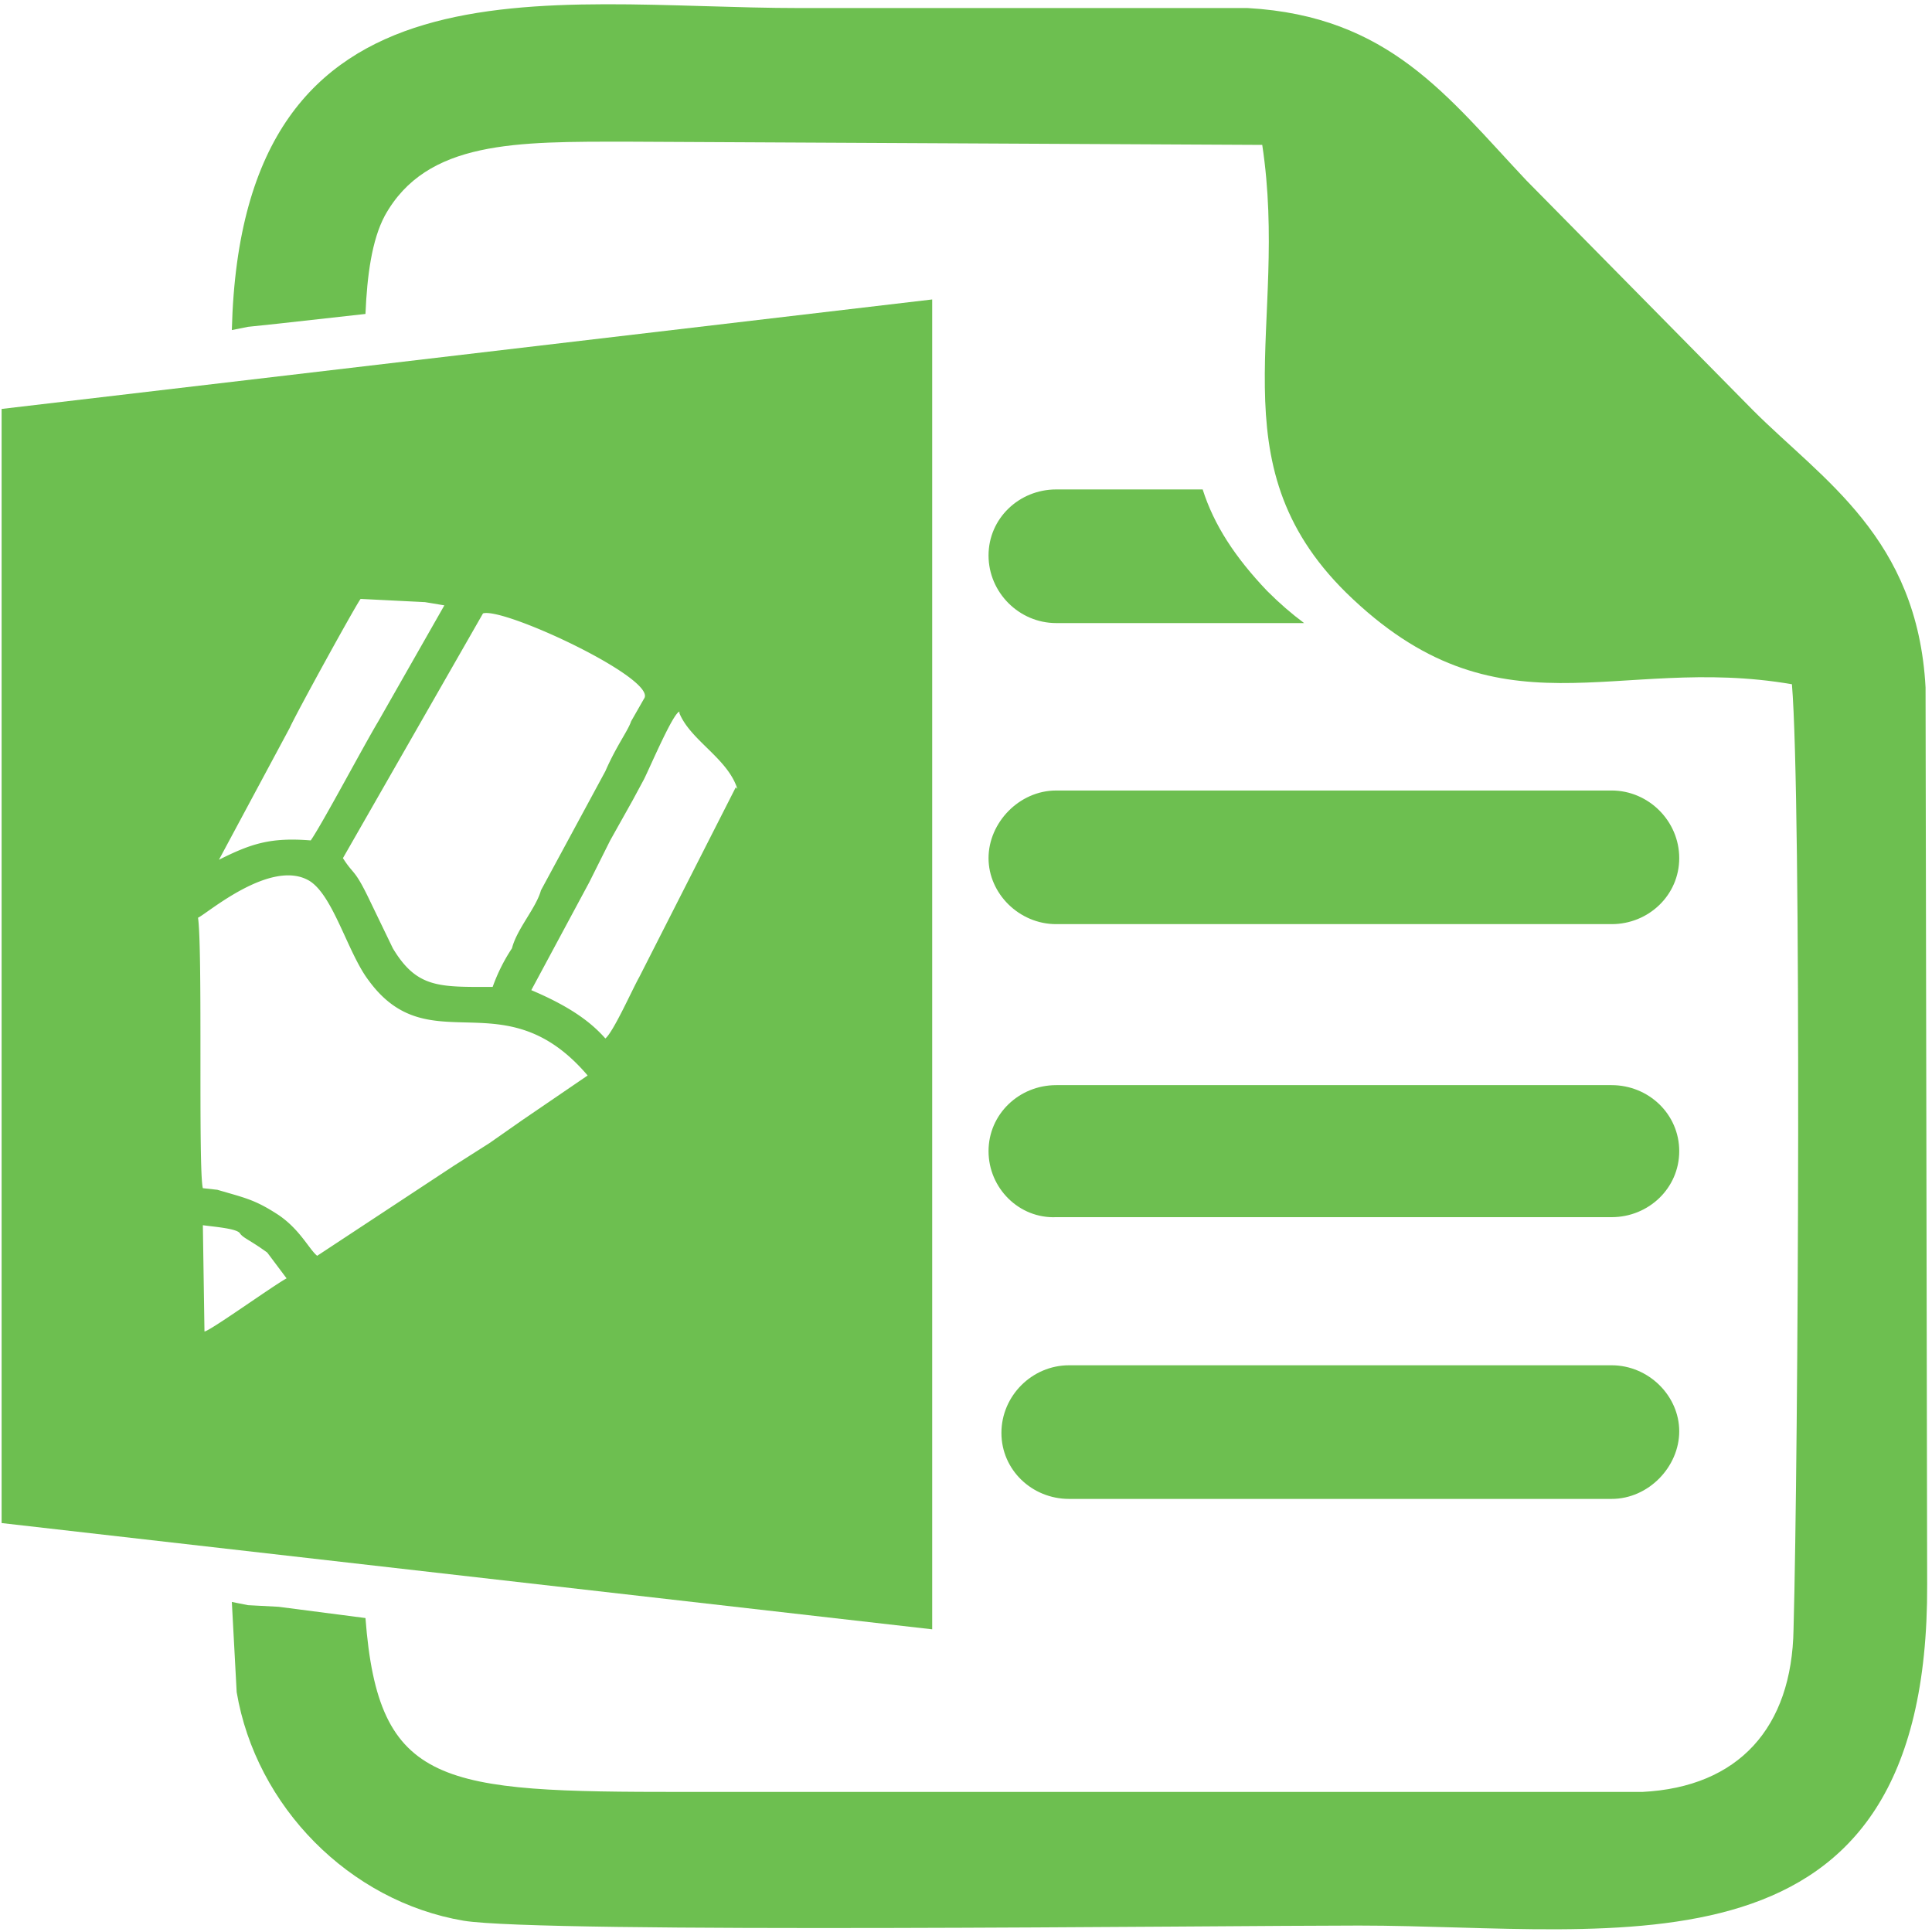 <svg xmlns="http://www.w3.org/2000/svg" width="1.6" height="1.6" viewBox="0 0 1.2 1.2" fill="#6dbf50" fill-rule="evenodd" xmlns:v="https://vecta.io/nano"><path d="M.579.186v.826L.001.946V.254zM.123.57c.003.021 0 .157.003.168l.009.001c.017.005.023.006.037.015s.02.022.025.026L.282.724.304.71.324.696.365.668C.313.607.267.661.229.609.216.592.207.556.192.547.168.533.128.568.123.57zM.3.381L.213.533C.22.544.22.539.23.56l.014.029c.015.025.029.024.062.024A.11.11 0 0 1 .318.589C.321.577.333.564.336.553l.04-.074C.383.463.39.454.392.448L.4.434C.409.422.313.377.3.381zm.122.061C.418.443.404.476.4.484L.393.497.379.522.366.548.33.615c.026.011.038.021.046.03C.381.641.393.614.397.607l.06-.118.001.001C.452.471.429.46.422.443zM.264.374L.224.372C.222.374.184.443.18.452L.136.534C.156.524.168.52.193.522.2.512.226.463.235.448L.276.376zm-.086.42L.166.778C.155.77.151.769.149.766S.133.762.126.761l.001.066C.13.827.169.799.178.794"/><path d="M.784.09c.017.112-.03.197.052.278.095.093.167.038.277.057.006.072.004.478.001.587-.001.061-.034.098-.094.101H.424c-.15 0-.189-.003-.197-.108L.173.998.154.997.144.995l.003.056c.012.071.07.13.141.142.049.008.469.003.556.003.162 0 .354.04.353-.212L1.196.427C1.191.334 1.132.298 1.089.255L.948.112C.899.06.863.01.775.005H.497c-.158 0-.347-.039-.353.2l.01-.002.019-.002.054-.006C.228.171.231.149.239.134.265.087.321.088.39.088zM.656.304h.091c.007.022.02.042.04.063.008.008.015.014.023.02H.656C.633.387.614.368.614.345S.633.304.656.304zm0 .187h.345c.023 0 .042.019.042.042s-.019.041-.042.041H.656C.633.574.614.555.614.533S.633.491.656.491zm0 .183h.345c.023 0 .042.018.042.041s-.019.041-.042.041H.656C.633.757.614.738.614.715S.633.674.656.674zm.008.174h.337c.023 0 .042.019.042.041s-.019.042-.042.042H.664C.641.931.622.913.622.89S.641.848.664.848"/></svg>